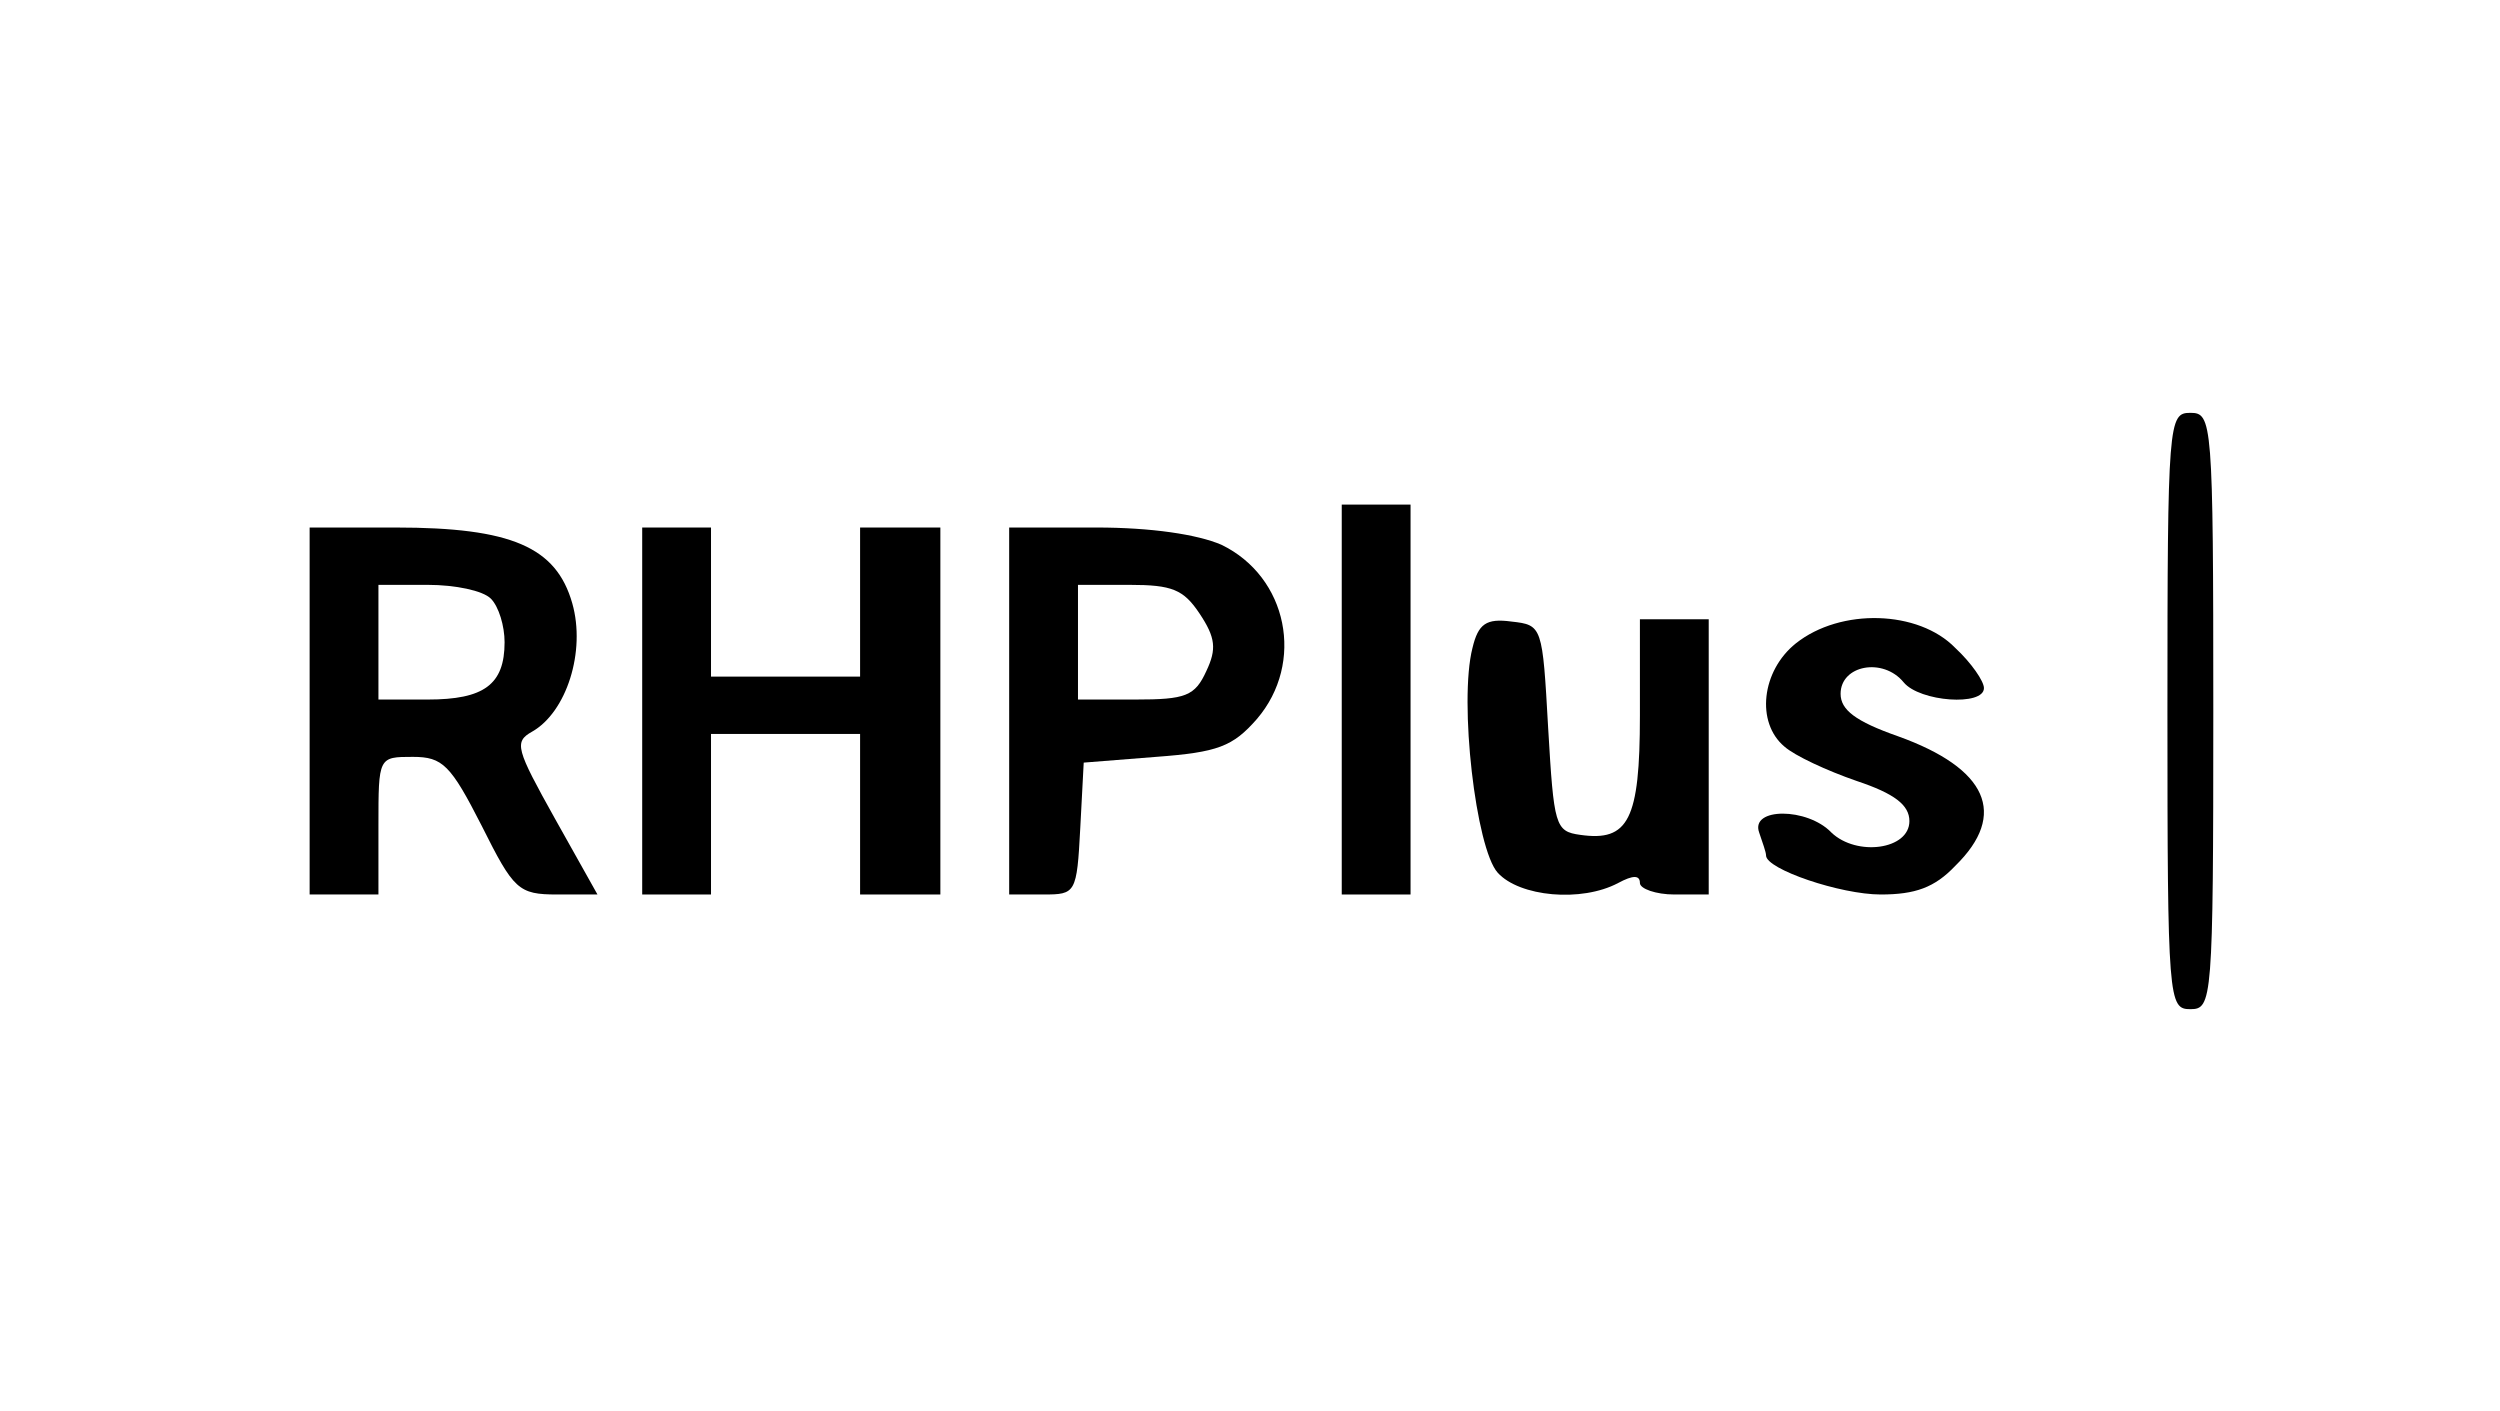 <?xml version="1.0" standalone="no"?>
<!DOCTYPE svg PUBLIC "-//W3C//DTD SVG 20010904//EN"
 "http://www.w3.org/TR/2001/REC-SVG-20010904/DTD/svg10.dtd">
<svg version="1.0" xmlns="http://www.w3.org/2000/svg"
 width="218pt" height="123pt" viewBox="0 0 218 123"
 preserveAspectRatio="xMidYMid meet">

<g transform="translate(0,123) scale(0.1,-0.1)"
fill="#000000" stroke="none">
<path d="M1890 610 c0 -253 1 -260 20 -260 19 0 20 7 20 260 0 253 -1 260 -20
260 -19 0 -20 -7 -20 -260z"/>
<path d="M1170 620 l0 -170 30 0 30 0 0 170 0 170 -30 0 -30 0 0 -170z"/>
<path d="M270 610 l0 -160 30 0 30 0 0 60 c0 60 0 60 30 60 26 0 33 -7 60 -60
28 -56 32 -60 66 -60 l35 0 -37 66 c-34 61 -36 67 -20 76 30 17 47 70 35 112
-14 49 -53 66 -154 66 l-75 0 0 -160z m158 98 c7 -7 12 -24 12 -38 0 -37 -18
-50 -67 -50 l-43 0 0 50 0 50 43 0 c24 0 48 -5 55 -12z"/>
<path d="M560 610 l0 -160 30 0 30 0 0 70 0 70 65 0 65 0 0 -70 0 -70 35 0 35
0 0 160 0 160 -35 0 -35 0 0 -65 0 -65 -65 0 -65 0 0 65 0 65 -30 0 -30 0 0
-160z"/>
<path d="M880 610 l0 -160 30 0 c28 0 29 1 32 58 l3 57 63 5 c54 4 67 9 88 33
42 49 27 124 -31 152 -21 9 -61 15 -109 15 l-76 0 0 -160z m166 85 c14 -21 15
-31 6 -50 -10 -22 -18 -25 -62 -25 l-50 0 0 50 0 50 45 0 c37 0 47 -4 61 -25z"/>
<path d="M1284 665 c-12 -47 3 -175 22 -196 19 -21 73 -26 105 -9 13 7 19 7
19 0 0 -5 14 -10 30 -10 l30 0 0 120 0 120 -30 0 -30 0 0 -84 c0 -91 -10 -110
-52 -104 -22 3 -23 8 -28 93 -5 89 -5 90 -32 93 -22 3 -29 -2 -34 -23z"/>
<path d="M1566 669 c-30 -24 -35 -69 -10 -90 9 -8 37 -21 63 -30 33 -11 46
-21 46 -35 0 -25 -46 -31 -68 -10 -21 22 -71 22 -63 0 3 -9 6 -17 6 -20 0 -12
65 -34 100 -34 30 0 47 6 65 25 46 45 28 85 -50 113 -37 13 -50 23 -50 37 0
25 37 32 55 10 14 -17 70 -21 70 -5 0 6 -11 22 -25 35 -32 33 -100 35 -139 4z"/>
</g>
</svg>
